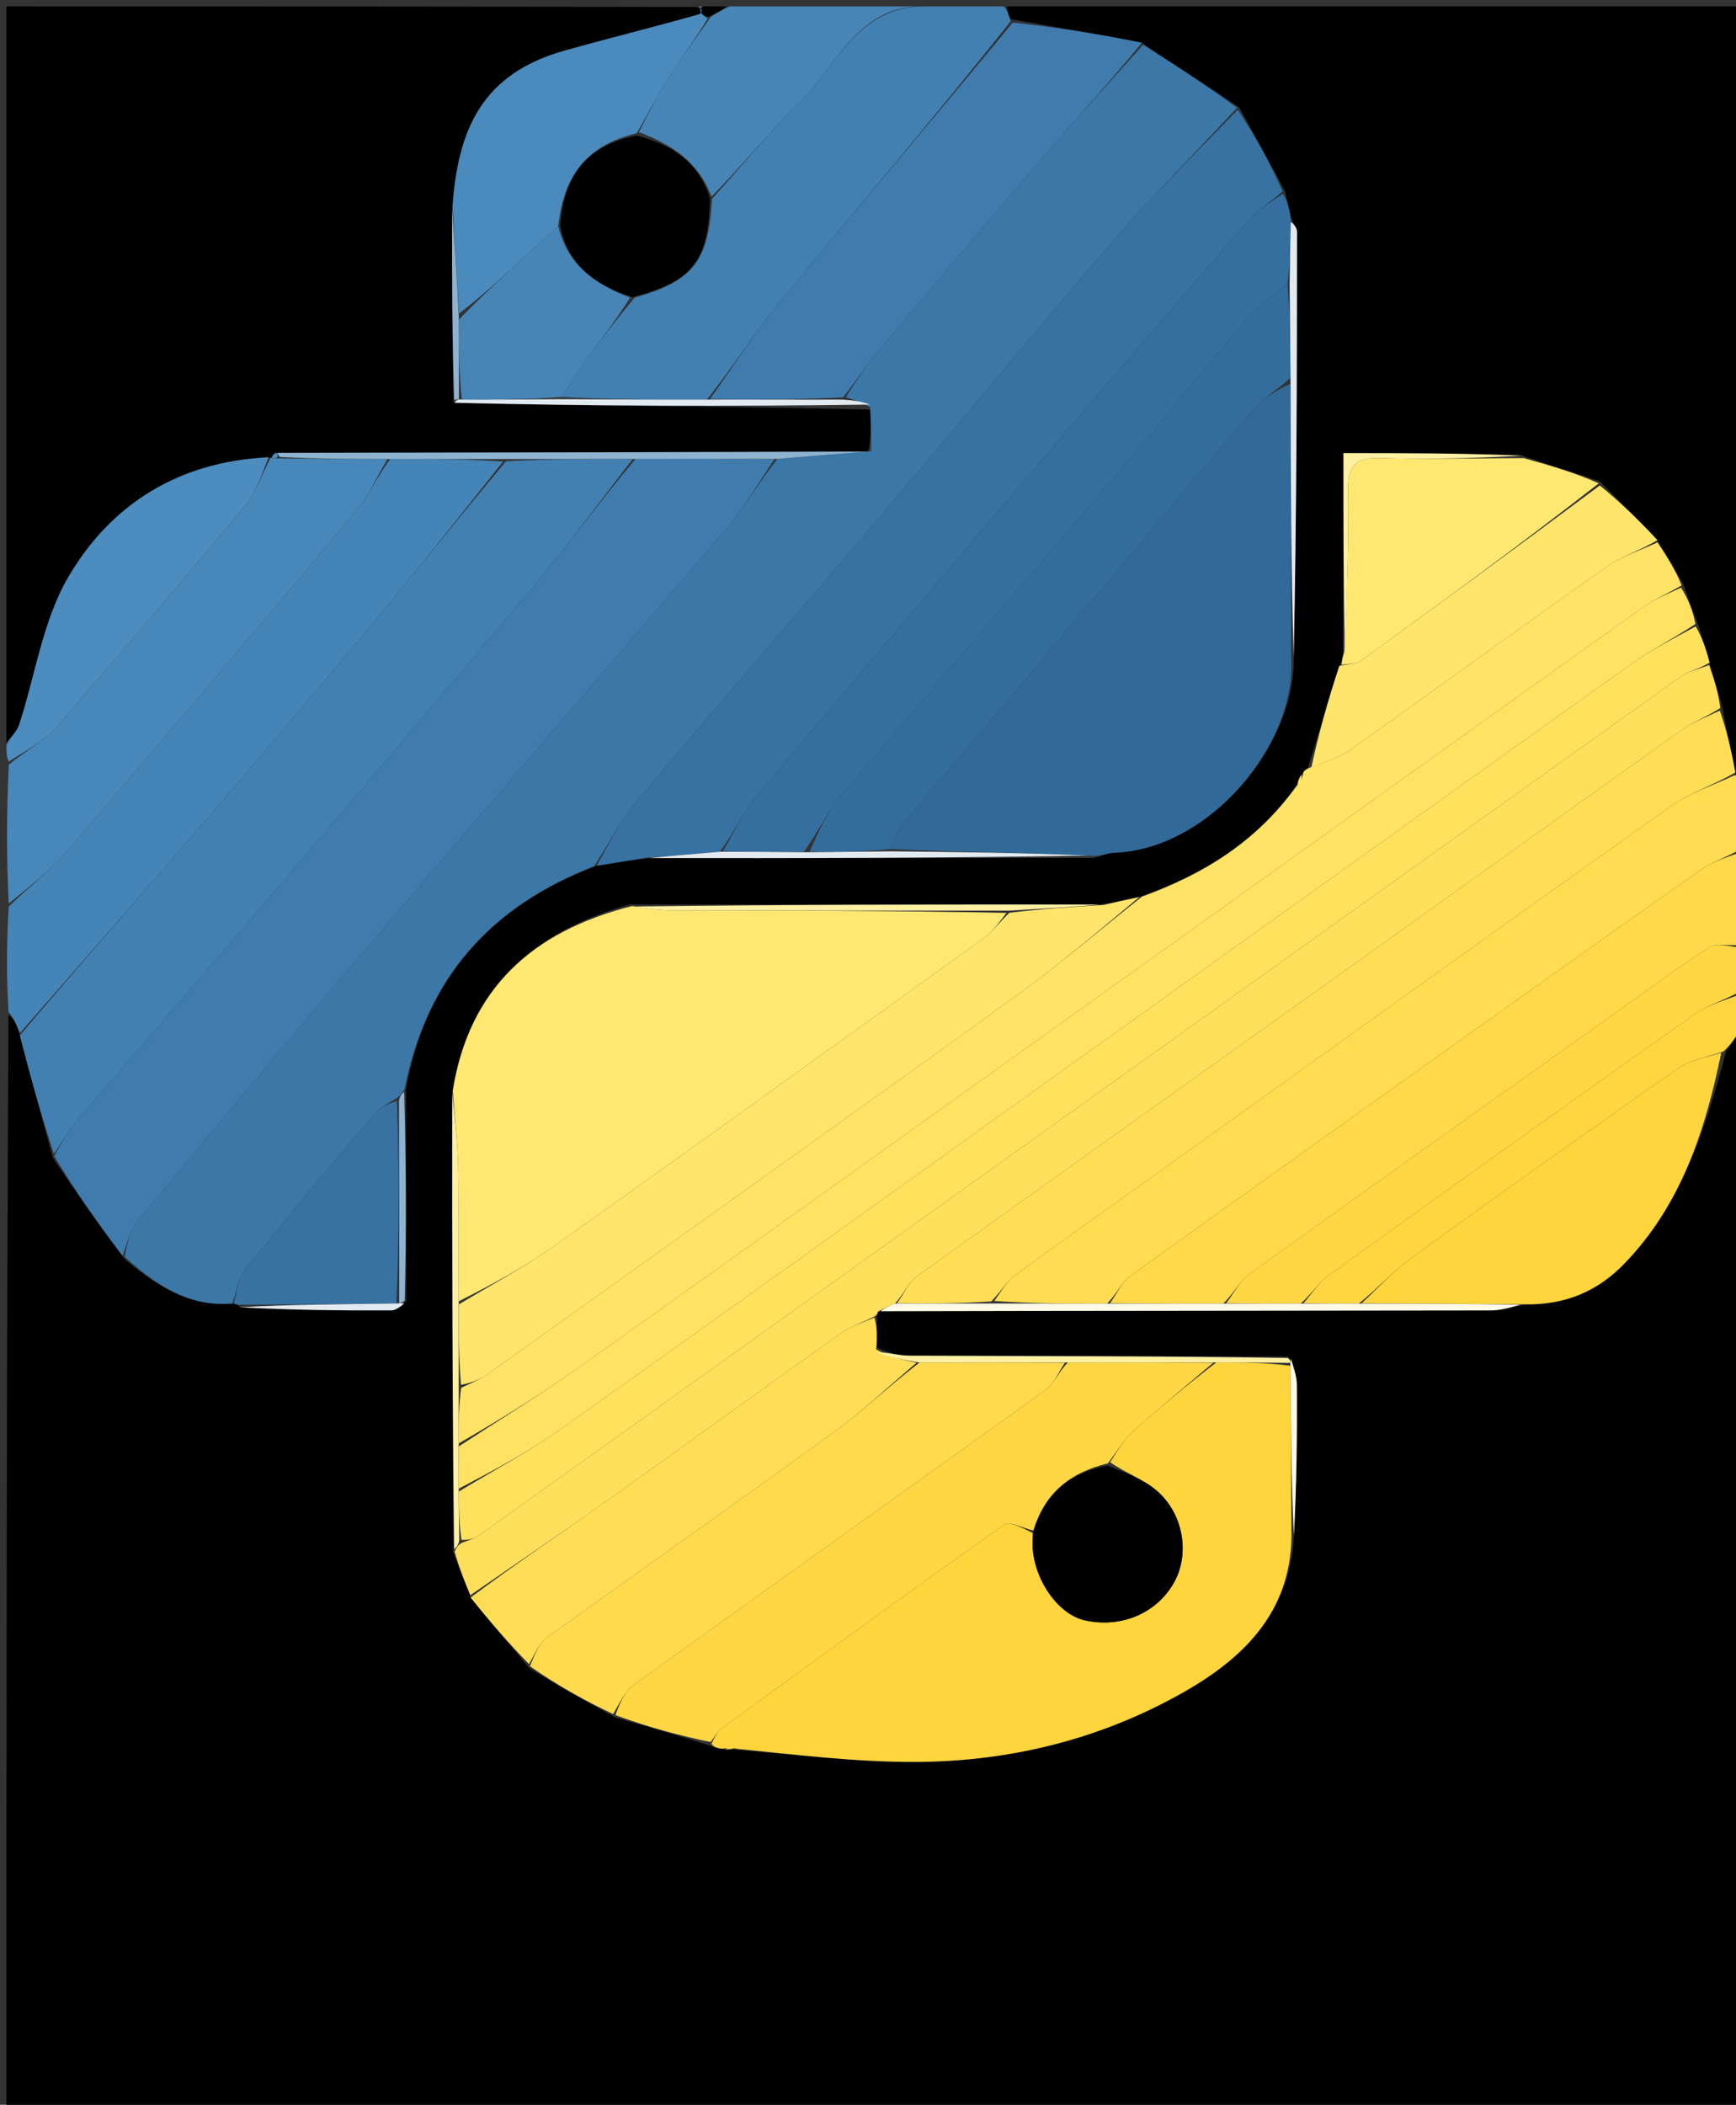 <svg version="1.1" id="Layer_1" xmlns="http://www.w3.org/2000/svg" xmlns:xlink="http://www.w3.org/1999/xlink" x="0px" y="0px"
	 width="100%" viewBox="0 0 269 326" enable-background="new 0 0 269 326" xml:space="preserve">
<rect x="0" y="0" width="269" height="326" fill="#333333" stroke="none"/>
<path fill="#000000" opacity="1" stroke="none" 
	d="
M270,159 
	C270,214.96 270,270.919 270,326.939 
	C180.438,326.939 90.877,326.939 1,326.939 
	C1,270.646 1,214.292 1.323,157.209 
	C2.131,157.647 2.616,158.813 3.074,160.382 
	C4.744,166.844 6.44,172.903 8.183,179.315 
	C11.82,184.738 15.409,189.809 19.314,195.029 
	C24.35,199.209 29.388,202.465 36.239,201.936 
	C36.48,201.995 36.969,202.077 37.161,202.47 
	C45.111,202.91 52.869,202.986 60.626,202.957 
	C61.38,202.954 62.131,202.294 62.961,201.479 
	C62.977,190.349 62.915,179.679 62.911,168.61 
	C66.115,151.262 76.237,140.268 92.467,134.091 
	C95.28,133.637 97.689,133.242 100.559,132.902 
	C123.661,132.925 146.303,132.893 169.349,132.891 
	C170.688,132.628 171.614,132.105 172.555,132.076 
	C187.308,131.611 200.811,115.418 200.467,101.834 
	C200.915,79.733 200.975,57.818 200.978,35.903 
	C200.978,35.246 200.372,34.589 200.051,33.57 
	C199.744,32.128 199.434,31.047 199.088,29.584 
	C196.754,25.119 194.456,21.036 192.016,16.64 
	C186.958,13.2 182.042,10.072 176.928,6.621 
	C170.15,5.254 163.571,4.211 156.655,2.973 
	C156.212,2.186 156.106,1.593 156,1 
	C193.929,1 231.857,1 270,1 
	C270,40.354 270,79.708 269.718,119.81 
	C269.235,120.386 269.034,120.214 268.901,119.642 
	C268.257,116.161 267.545,113.08 266.903,109.62 
	C266.26,107.161 265.546,105.08 264.907,102.626 
	C264.36,100.489 263.739,98.725 263.068,96.592 
	C262.294,94.485 261.57,92.746 260.92,90.653 
	C259.609,88.199 258.223,86.101 256.824,83.658 
	C253.894,80.505 250.978,77.698 247.9,74.558 
	C243.861,73.136 239.985,72.045 235.891,70.569 
	C226.489,70.184 217.304,70.184 208.173,70.184 
	C208.173,80.756 208.173,90.842 208.092,101.262 
	C207.968,102.051 207.924,102.506 207.531,103.156 
	C205.743,108.552 204.305,113.753 202.636,119.015 
	C202.114,119.261 201.957,119.527 201.638,119.993 
	C201.185,120.723 201.029,121.33 200.56,122.074 
	C194.486,130.565 186.27,135.488 176.558,138.922 
	C174.431,139.37 172.699,139.769 170.506,140.099 
	C146.018,140.071 121.991,140.113 97.584,140.09 
	C82.414,144.27 72.639,153.201 70.076,169.419 
	C70.05,193.288 70.104,216.689 70.224,240.442 
	C71.154,242.885 72.02,244.977 72.925,247.429 
	C75.963,251.231 78.96,254.673 82.092,258.435 
	C86.484,261.115 90.741,263.474 95.345,266.004 
	C100.445,267.489 105.199,268.804 110.075,270.407 
	C110.799,270.747 111.4,270.798 112.33,270.924 
	C113.102,270.951 113.546,270.901 114.362,271.031 
	C123.697,271.809 132.661,272.909 141.623,272.894 
	C156.418,272.87 170.578,269.389 183.479,262.047 
	C192.685,256.807 199.917,249.736 200.499,237.822 
	C200.918,229.898 201.006,222.186 200.952,214.475 
	C200.942,213.039 200.363,211.607 199.579,210.105 
	C179.721,210.027 160.33,210.04 140.939,209.973 
	C139.233,209.967 137.529,209.44 135.903,208.73 
	C135.932,206.87 135.883,205.434 135.908,203.794 
	C135.983,203.589 136.015,203.154 136.481,203.084 
	C168.306,203.009 199.665,203.017 231.024,202.961 
	C232.697,202.958 234.369,202.408 236.461,202.064 
	C242.736,202.183 247.676,199.841 251.615,195.8 
	C260.488,186.698 264.244,175.062 267.458,162.857 
	C268.534,161.437 269.267,160.218 270,159 
z"/>
<path fill="#000000" opacity="1" stroke="none" 
	d="
M1,115 
	C1,77.075 1,39.151 1,1 
	C36.354,1 71.708,1 107.923,1.087 
	C108.759,1.44 108.734,1.706 108.383,2.2 
	C101.187,4.228 94.29,5.932 87.454,7.851 
	C74.634,11.451 70.945,20.127 70.048,32.461 
	C70.024,42.618 70.079,52.308 70.249,62.422 
	C91.879,62.9 113.394,62.954 134.945,63.437 
	C134.983,65.866 134.987,67.868 134.527,69.934 
	C103.72,70.048 73.377,70.098 42.769,70.126 
	C42.311,70.386 42.117,70.669 41.96,70.952 
	C41.996,70.952 41.947,70.898 41.605,70.828 
	C27.703,71.471 17.178,78.11 10.585,89.375 
	C6.609,96.167 5.473,104.612 2.956,112.28 
	C2.624,113.291 1.667,114.098 1,115 
z"/>
<path fill="#FFDC50" opacity="1" stroke="none" 
	d="
M268.833,120.042 
	C269.034,120.214 269.235,120.386 269.718,120.279 
	C270,123.693 270,127.386 269.628,131.552 
	C267.47,132.831 265.512,133.389 263.926,134.485 
	C256.016,139.948 248.193,145.536 240.36,151.109 
	C218.617,166.576 196.867,182.032 175.19,197.591 
	C173.82,198.575 173.055,200.402 171.543,201.898 
	C165.388,201.918 159.698,201.877 154.069,201.504 
	C155.184,199.929 156.047,198.423 157.325,197.482 
	C163.863,192.67 170.512,188.01 177.114,183.286 
	C204.331,163.806 231.511,144.272 258.811,124.909 
	C261.799,122.79 265.476,121.641 268.833,120.042 
z"/>
<path fill="#4584B6" opacity="1" stroke="none" 
	d="
M3.101,159.98 
	C2.616,158.813 2.131,157.647 1.323,156.74 
	C1,151.645 1,146.29 1.349,140.416 
	C4.589,137.257 7.786,134.879 10.322,131.932 
	C25.31,114.516 40.191,97.008 54.976,79.42 
	C57.029,76.976 58.35,73.916 60.475,71.1 
	C66.631,71.085 72.32,71.11 77.95,71.476 
	C70.907,80.396 64.011,89.047 56.922,97.538 
	C48.325,107.835 39.622,118.045 30.859,128.202 
	C21.672,138.851 12.359,149.392 3.101,159.98 
z"/>
<path fill="#4280B2" opacity="1" stroke="none" 
	d="
M155.537,1 
	C156.106,1.593 156.212,2.186 156.595,3.304 
	C144.845,18.121 132.727,32.337 120.847,46.749 
	C116.918,51.514 113.602,56.785 109.541,61.89 
	C101.722,61.912 94.367,61.868 87.068,61.487 
	C88.408,59.276 89.644,57.366 90.984,55.534 
	C93.286,52.387 95.653,49.287 98.367,46.096 
	C107.443,43.531 109.791,40.425 110.341,30.792 
	C114.97,25.685 119.099,20.533 123.794,15.963 
	C129.618,10.293 132.814,1.099 143,1 
	C147.025,1 151.049,1 155.537,1 
z"/>
<path fill="#FFD949" opacity="1" stroke="none" 
	d="
M172.008,201.836 
	C173.055,200.402 173.82,198.575 175.19,197.591 
	C196.867,182.032 218.617,166.576 240.36,151.109 
	C248.193,145.536 256.016,139.948 263.926,134.485 
	C265.512,133.389 267.47,132.831 269.628,132.012 
	C270,136.689 270,141.379 269.741,146.327 
	C267.961,146.581 266.083,145.997 264.985,146.676 
	C260.761,149.285 256.776,152.283 252.723,155.165 
	C232.999,169.193 213.261,183.2 193.606,197.321 
	C192.101,198.403 191.192,200.314 189.541,201.901 
	C183.387,201.921 177.698,201.878 172.008,201.836 
z"/>
<path fill="#4887BA" opacity="1" stroke="none" 
	d="
M60.01,71.142 
	C58.35,73.916 57.029,76.976 54.976,79.42 
	C40.191,97.008 25.31,114.516 10.322,131.932 
	C7.786,134.879 4.589,137.257 1.349,139.949 
	C1,132.979 1,125.958 1.362,118.436 
	C4.046,116.214 6.766,114.842 8.626,112.717 
	C18.501,101.433 28.234,90.023 37.828,78.5 
	C39.636,76.328 40.596,73.45 41.947,70.898 
	C41.947,70.898 41.996,70.952 42.234,70.97 
	C42.655,70.989 42.837,70.991 43.486,71.007 
	C49.305,71.061 54.657,71.102 60.01,71.142 
z"/>
<path fill="#FFD744" opacity="1" stroke="none" 
	d="
M190.006,201.839 
	C191.192,200.314 192.101,198.403 193.606,197.321 
	C213.261,183.2 232.999,169.193 252.723,155.165 
	C256.776,152.283 260.761,149.285 264.985,146.676 
	C266.083,145.997 267.961,146.581 269.741,146.793 
	C270,149.042 270,151.083 269.626,153.568 
	C267.005,155.023 264.522,155.701 262.547,157.096 
	C243.576,170.502 224.673,184.004 205.814,197.567 
	C204.302,198.654 203.263,200.399 201.547,201.899 
	C197.395,201.921 193.7,201.88 190.006,201.839 
z"/>
<path fill="#4C8CBE" opacity="1" stroke="none" 
	d="
M41.605,70.828 
	C40.596,73.45 39.636,76.328 37.828,78.5 
	C28.234,90.023 18.501,101.433 8.626,112.717 
	C6.766,114.842 4.046,116.214 1.362,117.967 
	C1,117.25 1,116.5 1,115.375 
	C1.667,114.098 2.624,113.291 2.956,112.28 
	C5.473,104.612 6.609,96.167 10.585,89.375 
	C17.178,78.11 27.703,71.471 41.605,70.828 
z"/>
<path fill="#4785B7" opacity="1" stroke="none" 
	d="
M142.531,1 
	C132.814,1.099 129.618,10.293 123.794,15.963 
	C119.099,20.533 114.97,25.685 110.256,30.441 
	C108.148,24.991 104.053,22.359 98.999,20.465 
	C100.602,17.295 102.095,14.43 103.828,11.718 
	C105.758,8.7 107.908,5.821 110.144,2.614 
	C111.218,1.898 112.109,1.449 113,1 
	C122.688,1 132.375,1 142.531,1 
z"/>
<path fill="#FFD640" opacity="1" stroke="none" 
	d="
M202.004,201.837 
	C203.263,200.399 204.302,198.654 205.814,197.567 
	C224.673,184.004 243.576,170.502 262.547,157.096 
	C264.522,155.701 267.005,155.023 269.626,154.006 
	C270,155.389 270,156.778 270,158.583 
	C269.267,160.218 268.534,161.437 267.063,162.845 
	C264.208,163.821 261.809,164.204 260.018,165.456 
	C246.213,175.101 232.484,184.856 218.838,194.725 
	C215.998,196.78 213.603,199.451 210.557,201.9 
	C207.408,201.921 204.706,201.879 202.004,201.837 
z"/>
<path fill="#000000" opacity="1" stroke="none" 
	d="
M112.6,1 
	C112.109,1.449 111.218,1.898 109.852,2.583 
	C109.108,2.537 108.839,2.254 108.461,1.632 
	C108.568,1.196 108.784,1.098 109,1 
	C110.067,1 111.133,1 112.6,1 
z"/>
<path fill="#4785B7" opacity="1" stroke="none" 
	d="
M108.75,1 
	C108.784,1.098 108.568,1.196 108.495,1.629 
	C108.638,1.964 108.709,1.972 108.709,1.972 
	C108.734,1.706 108.759,1.44 108.392,1.087 
	C108,1 108.5,1 108.75,1 
z"/>
<path fill="#3B77A7" opacity="1" stroke="none" 
	d="
M134.991,69.869 
	C134.987,67.868 134.983,65.866 134.818,63.091 
	C133.44,62.153 132.223,61.989 131.069,61.493 
	C132.666,59.029 134.07,56.787 135.757,54.784 
	C144.571,44.316 153.408,33.866 162.337,23.497 
	C167.164,17.891 172.19,12.456 177.127,6.945 
	C182.042,10.072 186.958,13.2 191.665,16.7 
	C185.132,23.791 178.561,30.297 172.534,37.273 
	C160.189,51.56 148.186,66.141 135.949,80.522 
	C123.601,95.032 111.069,109.386 98.783,123.949 
	C96.176,127.039 94.285,130.733 92.064,134.149 
	C76.237,140.268 66.115,151.262 62.681,168.713 
	C62.192,169.477 61.99,169.743 61.461,170.071 
	C60.089,170.925 58.854,171.556 58.028,172.532 
	C51.295,180.481 44.566,188.437 38.026,196.545 
	C36.891,197.952 36.651,200.081 35.998,201.877 
	C29.388,202.465 24.35,199.209 19.32,194.655 
	C19.715,192.516 20.093,190.628 21.175,189.325 
	C33.154,174.909 45.155,160.509 57.32,146.25 
	C75.735,124.668 94.328,103.238 112.729,81.644 
	C115.48,78.414 117.598,74.645 120.472,71.081 
	C125.621,70.647 130.306,70.258 134.991,69.869 
z"/>
<path fill="#FFE872" opacity="1" stroke="none" 
	d="
M70.156,168.95 
	C72.639,153.201 82.414,144.27 97.92,140.34 
	C100.452,140.772 102.267,140.985 104.082,140.989 
	C121.392,141.031 138.701,141.038 155.951,141.393 
	C154.784,142.906 153.834,144.298 152.549,145.224 
	C130.336,161.214 108.125,177.207 85.803,193.043 
	C81.134,196.356 76.023,199.044 71.084,201.55 
	C71.045,194.279 71.135,187.476 70.991,180.678 
	C70.909,176.765 70.447,172.859 70.156,168.95 
z"/>
<path fill="#3F7CAD" opacity="1" stroke="none" 
	d="
M120.009,71.126 
	C117.598,74.645 115.48,78.414 112.729,81.644 
	C94.328,103.238 75.735,124.668 57.32,146.25 
	C45.155,160.509 33.154,174.909 21.175,189.325 
	C20.093,190.628 19.715,192.516 19.004,194.506 
	C15.409,189.809 11.82,184.738 8.4,179.067 
	C9.558,176.967 10.399,175.338 11.561,173.984 
	C20.504,163.56 29.562,153.234 38.485,142.793 
	C53.317,125.439 68.148,108.083 82.827,90.599 
	C88.115,84.301 92.962,77.632 98.477,71.089 
	C105.965,71.072 112.987,71.099 120.009,71.126 
z"/>
<path fill="#FFD53D" opacity="1" stroke="none" 
	d="
M200.119,238.035 
	C199.917,249.736 192.685,256.807 183.479,262.047 
	C170.578,269.389 156.418,272.87 141.623,272.894 
	C132.661,272.909 123.697,271.809 114.196,270.857 
	C113.106,270.619 112.554,270.733 112.002,270.848 
	C111.4,270.798 110.799,270.747 110.235,270.105 
	C110.812,268.881 111.25,268.111 111.903,267.635 
	C126.41,257.083 140.905,246.514 155.553,236.161 
	C156.428,235.543 158.565,236.712 160.065,237.465 
	C160.01,238.379 159.989,238.878 160.004,239.375 
	C160.167,244.643 163.969,250.067 168.125,250.972 
	C173.828,252.214 179.371,249.81 182.002,244.955 
	C184.4,240.528 183.335,234.295 179.112,230.772 
	C177.07,229.068 174.393,228.124 172.017,226.481 
	C173.186,224.649 174.158,222.968 175.533,221.735 
	C179.605,218.081 183.836,214.603 188.463,211.018 
	C192.588,211.013 196.255,211.046 199.956,211.541 
	C200.033,220.68 200.076,229.357 200.119,238.035 
z"/>
<path fill="#316A99" opacity="1" stroke="none" 
	d="
M200.071,102.02 
	C200.811,115.418 187.308,131.611 172.555,132.076 
	C171.614,132.105 170.688,132.628 169.101,132.55 
	C158.299,132.071 148.151,131.965 138.016,131.503 
	C138.614,129.994 139.003,128.675 139.815,127.711 
	C147.505,118.582 155.296,109.537 163.002,100.421 
	C173.489,88.015 183.884,75.531 194.438,63.182 
	C195.885,61.489 198.02,60.383 199.902,59.47 
	C200.003,73.963 200.037,87.992 200.071,102.02 
z"/>
<path fill="#3772A2" opacity="1" stroke="none" 
	d="
M92.467,134.091 
	C94.285,130.733 96.176,127.039 98.783,123.949 
	C111.069,109.386 123.601,95.032 135.949,80.522 
	C148.186,66.141 160.189,51.56 172.534,37.273 
	C178.561,30.297 185.132,23.791 191.808,17.013 
	C194.456,21.036 196.754,25.119 198.739,29.64 
	C196.88,31.289 195.093,32.291 193.825,33.746 
	C183.059,46.101 172.344,58.501 161.698,70.96 
	C146.754,88.449 131.835,105.96 117.035,123.57 
	C114.98,126.014 113.662,129.079 111.553,131.927 
	C107.435,132.281 103.767,132.564 100.099,132.847 
	C97.689,133.242 95.28,133.637 92.467,134.091 
z"/>
<path fill="#4280B2" opacity="1" stroke="none" 
	d="
M98.01,71.132 
	C92.962,77.632 88.115,84.301 82.827,90.599 
	C68.148,108.083 53.317,125.439 38.485,142.793 
	C29.562,153.234 20.504,163.56 11.561,173.984 
	C10.399,175.338 9.558,176.967 8.353,178.716 
	C6.44,172.903 4.744,166.844 3.074,160.382 
	C12.359,149.392 21.672,138.851 30.859,128.202 
	C39.622,118.045 48.325,107.835 56.922,97.538 
	C64.011,89.047 70.907,80.396 78.416,71.434 
	C85.298,71.079 91.654,71.105 98.01,71.132 
z"/>
<path fill="#FFE366" opacity="1" stroke="none" 
	d="
M201.935,119.872 
	C201.957,119.527 202.114,119.261 202.975,118.893 
	C205.361,117.923 207.382,117.424 208.962,116.304 
	C222.318,106.845 235.55,97.209 248.936,87.791 
	C251.292,86.134 254.19,85.246 256.837,84.003 
	C258.223,86.101 259.609,88.199 260.564,90.665 
	C258.254,92.039 256.239,92.854 254.518,94.082 
	C222.855,116.669 191.233,139.314 159.59,161.929 
	C136.195,178.649 112.815,195.392 89.353,212.019 
	C83.421,216.223 77.202,220.023 71.082,223.559 
	C71.071,220.41 71.092,217.71 71.457,214.951 
	C73.103,214.181 74.498,213.599 75.697,212.743 
	C102.862,193.355 130.051,174 157.12,154.477 
	C163.937,149.561 170.353,144.09 176.954,138.874 
	C186.27,135.488 194.486,130.565 200.808,121.894 
	C201.558,121.01 201.747,120.441 201.935,119.872 
z"/>
<path fill="#FFDF5B" opacity="1" stroke="none" 
	d="
M136.015,203.154 
	C136.015,203.154 135.983,203.589 135.566,203.855 
	C133.512,204.908 131.722,205.479 130.262,206.516 
	C118.143,215.126 106.116,223.867 93.996,232.475 
	C87.022,237.428 79.927,242.209 72.886,247.068 
	C72.02,244.977 71.154,242.885 70.443,240.308 
	C70.807,239.552 71.017,239.283 71.561,238.947 
	C72.656,238.546 73.503,238.333 74.164,237.86 
	C100.403,219.134 126.624,200.383 152.848,181.636 
	C188.671,156.03 224.487,130.415 260.345,104.858 
	C261.63,103.942 263.328,103.606 264.833,102.999 
	C265.546,105.08 266.26,107.161 266.561,109.681 
	C264.244,111.117 262.193,111.907 260.457,113.142 
	C242.479,125.93 224.565,138.81 206.606,151.626 
	C185.136,166.946 163.621,182.204 142.196,197.587 
	C140.823,198.572 140.055,200.398 138.691,201.889 
	C137.589,202.348 136.802,202.751 136.015,203.154 
z"/>
<path fill="#FFE262" opacity="1" stroke="none" 
	d="
M71.115,224.009 
	C77.202,220.023 83.421,216.223 89.353,212.019 
	C112.815,195.392 136.195,178.649 159.59,161.929 
	C191.233,139.314 222.855,116.669 254.518,94.082 
	C256.239,92.854 258.254,92.039 260.489,91.02 
	C261.57,92.746 262.294,94.485 262.709,96.649 
	C259.264,98.933 255.977,100.579 253.018,102.685 
	C225.262,122.441 197.559,142.273 169.846,162.089 
	C142.268,181.808 114.734,201.59 87.083,221.207 
	C82,224.813 76.448,227.757 71.08,230.57 
	C71.069,228.092 71.092,226.05 71.115,224.009 
z"/>
<path fill="#FFE15E" opacity="1" stroke="none" 
	d="
M71.113,231.007 
	C76.448,227.757 82,224.813 87.083,221.207 
	C114.734,201.59 142.268,181.808 169.846,162.089 
	C197.559,142.273 225.262,122.441 253.018,102.685 
	C255.977,100.579 259.264,98.933 262.758,97.017 
	C263.739,98.725 264.36,100.489 264.907,102.626 
	C263.328,103.606 261.63,103.942 260.345,104.858 
	C224.487,130.415 188.671,156.03 152.848,181.636 
	C126.624,200.383 100.403,219.134 74.164,237.86 
	C73.503,238.333 72.656,238.546 71.505,238.504 
	C71.114,235.754 71.114,233.381 71.113,231.007 
z"/>
<path fill="#FFDE56" opacity="1" stroke="none" 
	d="
M139.006,201.833 
	C140.055,200.398 140.823,198.572 142.196,197.587 
	C163.621,182.204 185.136,166.946 206.606,151.626 
	C224.565,138.81 242.479,125.93 260.457,113.142 
	C262.193,111.907 264.244,111.117 266.492,110.06 
	C267.545,113.08 268.257,116.161 268.901,119.642 
	C265.476,121.641 261.799,122.79 258.811,124.909 
	C231.511,144.272 204.331,163.806 177.114,183.286 
	C170.512,188.01 163.863,192.67 157.325,197.482 
	C156.047,198.423 155.184,199.929 153.605,201.565 
	C148.389,201.915 143.698,201.874 139.006,201.833 
z"/>
<path fill="#FFD744" opacity="1" stroke="none" 
	d="
M160.115,237.05 
	C158.565,236.712 156.428,235.543 155.553,236.161 
	C140.905,246.514 126.41,257.083 111.903,267.635 
	C111.25,268.111 110.812,268.881 110.113,269.817 
	C105.199,268.804 100.445,267.489 95.359,265.648 
	C96.061,263.724 96.824,261.951 98.168,260.985 
	C119.433,245.695 140.791,230.535 162.052,215.239 
	C163.361,214.297 164.037,212.475 165.475,211.028 
	C173.296,211.014 180.651,211.035 188.005,211.056 
	C183.836,214.603 179.605,218.081 175.533,221.735 
	C174.158,222.968 173.186,224.649 171.671,226.645 
	C165.533,228.142 161.822,231.46 160.115,237.05 
z"/>
<path fill="#356F9F" opacity="1" stroke="none" 
	d="
M112.003,131.856 
	C113.662,129.079 114.98,126.014 117.035,123.57 
	C131.835,105.96 146.754,88.449 161.698,70.96 
	C172.344,58.501 183.059,46.101 193.825,33.746 
	C195.093,32.291 196.88,31.289 198.775,30.022 
	C199.434,31.047 199.744,32.128 200.006,34.027 
	C199.917,37.898 199.876,40.951 199.506,44.064 
	C197.081,45.984 194.739,47.632 192.932,49.739 
	C186.35,57.412 180.028,65.307 173.461,72.993 
	C159.028,89.882 144.456,106.653 130.074,123.586 
	C128.005,126.022 126.675,129.085 124.544,131.929 
	C120.058,131.953 116.031,131.904 112.003,131.856 
z"/>
<path fill="#3F7CAD" opacity="1" stroke="none" 
	d="
M176.928,6.621 
	C172.19,12.456 167.164,17.891 162.337,23.497 
	C153.408,33.866 144.571,44.316 135.757,54.784 
	C134.07,56.787 132.666,59.029 130.604,61.56 
	C123.387,61.914 116.697,61.869 110.007,61.824 
	C113.602,56.785 116.918,51.514 120.847,46.749 
	C132.727,32.337 144.845,18.121 156.931,3.498 
	C163.571,4.211 170.15,5.254 176.928,6.621 
z"/>
<path fill="#FFE56B" opacity="1" stroke="none" 
	d="
M176.558,138.922 
	C170.353,144.09 163.937,149.561 157.12,154.477 
	C130.051,174 102.862,193.355 75.697,212.743 
	C74.498,213.599 73.103,214.181 71.425,214.487 
	C71.072,210.062 71.094,206.041 71.115,202.02 
	C76.023,199.044 81.134,196.356 85.803,193.043 
	C108.125,177.207 130.336,161.214 152.549,145.224 
	C153.834,144.298 154.784,142.906 156.414,141.375 
	C161.614,140.736 166.291,140.452 170.967,140.168 
	C172.699,139.769 174.431,139.37 176.558,138.922 
z"/>
<path fill="#FFDA4D" opacity="1" stroke="none" 
	d="
M165.008,211.062 
	C164.037,212.475 163.361,214.297 162.052,215.239 
	C140.791,230.535 119.433,245.695 98.168,260.985 
	C96.824,261.951 96.061,263.724 95.013,265.478 
	C90.741,263.474 86.484,261.115 82.113,258.062 
	C82.909,256.097 83.566,254.475 84.768,253.609 
	C99.555,242.956 114.484,232.5 129.231,221.792 
	C133.72,218.532 137.763,214.659 142.477,211.038 
	C150.298,211.026 157.653,211.044 165.008,211.062 
z"/>
<path fill="#FFD53D" opacity="1" stroke="none" 
	d="
M211.004,201.838 
	C213.603,199.451 215.998,196.78 218.838,194.725 
	C232.484,184.856 246.213,175.101 260.018,165.456 
	C261.809,164.204 264.208,163.821 266.72,163.047 
	C264.244,175.062 260.488,186.698 251.615,195.8 
	C247.676,199.841 242.736,202.183 235.993,202.009 
	C227.072,201.949 219.038,201.893 211.004,201.838 
z"/>
<path fill="#FFDE56" opacity="1" stroke="none" 
	d="
M142.01,211.068 
	C137.763,214.659 133.72,218.532 129.231,221.792 
	C114.484,232.5 99.555,242.956 84.768,253.609 
	C83.566,254.475 82.909,256.097 81.979,257.741 
	C78.96,254.673 75.963,251.231 72.925,247.429 
	C79.927,242.209 87.022,237.428 93.996,232.475 
	C106.116,223.867 118.143,215.126 130.262,206.516 
	C131.722,205.479 133.512,204.908 135.491,204.06 
	C135.883,205.434 135.932,206.87 135.761,208.991 
	C137.697,210.14 139.854,210.604 142.01,211.068 
z"/>
<path fill="#FFE872" opacity="1" stroke="none" 
	d="
M236.109,70.955 
	C239.985,72.045 243.861,73.136 247.733,74.86 
	C235.416,84.48 223.117,93.484 210.758,102.407 
	C210.04,102.926 208.85,102.791 207.88,102.961 
	C207.924,102.506 207.968,102.051 208.31,100.921 
	C208.731,92.125 209.009,84.003 208.905,75.885 
	C208.859,72.277 209.913,70.837 213.698,70.947 
	C221.162,71.165 228.638,70.976 236.109,70.955 
z"/>
<path fill="#FFE56C" opacity="1" stroke="none" 
	d="
M207.531,103.156 
	C208.85,102.791 210.04,102.926 210.758,102.407 
	C223.117,93.484 235.416,84.48 247.896,75.192 
	C250.978,77.698 253.894,80.505 256.824,83.658 
	C254.19,85.246 251.292,86.134 248.936,87.791 
	C235.55,97.209 222.318,106.845 208.962,116.304 
	C207.382,117.424 205.361,117.923 203.206,118.831 
	C204.305,113.753 205.743,108.552 207.531,103.156 
z"/>
<path fill="#3772A2" opacity="1" stroke="none" 
	d="
M36.239,201.936 
	C36.651,200.081 36.891,197.952 38.026,196.545 
	C44.566,188.437 51.295,180.481 58.028,172.532 
	C58.854,171.556 60.089,170.925 61.502,170.538 
	C61.869,181.232 61.868,191.523 61.414,201.89 
	C52.962,202.003 44.966,202.04 36.969,202.077 
	C36.969,202.077 36.48,201.995 36.239,201.936 
z"/>
<path fill="#FFFAE7" opacity="1" stroke="none" 
	d="
M210.557,201.9 
	C219.038,201.893 227.072,201.949 235.573,202.058 
	C234.369,202.408 232.697,202.958 231.024,202.961 
	C199.665,203.017 168.306,203.009 136.481,203.084 
	C136.802,202.751 137.589,202.348 138.691,201.889 
	C143.698,201.874 148.389,201.915 153.544,201.895 
	C159.698,201.877 165.388,201.918 171.543,201.898 
	C177.698,201.878 183.387,201.921 189.541,201.901 
	C193.7,201.88 197.395,201.921 201.547,201.899 
	C204.706,201.879 207.408,201.921 210.557,201.9 
z"/>
<path fill="#FFF0A2" opacity="1" stroke="none" 
	d="
M170.506,140.099 
	C166.291,140.452 161.614,140.736 156.474,141.037 
	C138.701,141.038 121.392,141.031 104.082,140.989 
	C102.267,140.985 100.452,140.772 98.301,140.406 
	C121.991,140.113 146.018,140.071 170.506,140.099 
z"/>
<path fill="#FFF0A2" opacity="1" stroke="none" 
	d="
M71.084,201.55 
	C71.094,206.041 71.072,210.062 71.082,214.547 
	C71.092,217.71 71.071,220.41 71.082,223.559 
	C71.092,226.05 71.069,228.092 71.08,230.57 
	C71.114,233.381 71.114,235.754 71.17,238.571 
	C71.017,239.283 70.807,239.552 70.379,239.955 
	C70.104,216.689 70.05,193.288 70.076,169.419 
	C70.447,172.859 70.909,176.765 70.991,180.678 
	C71.135,187.476 71.045,194.279 71.084,201.55 
z"/>
<path fill="#E2EAF1" opacity="1" stroke="none" 
	d="
M111.553,131.927 
	C116.031,131.904 120.058,131.953 125.003,131.999 
	C129.948,131.95 133.976,131.904 138.004,131.858 
	C148.151,131.965 158.299,132.071 168.695,132.52 
	C146.303,132.893 123.661,132.925 100.559,132.902 
	C103.767,132.564 107.435,132.281 111.553,131.927 
z"/>
<path fill="#E2EAF1" opacity="1" stroke="none" 
	d="
M199.835,44.004 
	C199.876,40.951 199.917,37.898 200.003,34.388 
	C200.372,34.589 200.978,35.246 200.978,35.903 
	C200.975,57.818 200.915,79.733 200.467,101.834 
	C200.037,87.992 200.003,73.963 199.972,59.008 
	C199.928,53.389 199.882,48.696 199.835,44.004 
z"/>
<path fill="#FFF0A2" opacity="1" stroke="none" 
	d="
M142.477,211.038 
	C139.854,210.604 137.697,210.14 135.683,209.416 
	C137.529,209.44 139.233,209.967 140.939,209.973 
	C160.33,210.04 179.721,210.027 199.561,210.333 
	C200.011,210.63 199.922,211.079 199.922,211.079 
	C196.255,211.046 192.588,211.013 188.463,211.018 
	C180.651,211.035 173.296,211.014 165.475,211.028 
	C157.653,211.044 150.298,211.026 142.477,211.038 
z"/>
<path fill="#FFF0A2" opacity="1" stroke="none" 
	d="
M235.891,70.569 
	C228.638,70.976 221.162,71.165 213.698,70.947 
	C209.913,70.837 208.859,72.277 208.905,75.885 
	C209.009,84.003 208.731,92.125 208.39,100.587 
	C208.173,90.842 208.173,80.756 208.173,70.184 
	C217.304,70.184 226.489,70.184 235.891,70.569 
z"/>
<path fill="#8DB3D0" opacity="1" stroke="none" 
	d="
M61.868,201.815 
	C61.868,191.523 61.869,181.232 61.828,170.474 
	C61.99,169.743 62.192,169.477 62.624,169.11 
	C62.915,179.679 62.977,190.349 62.708,201.44 
	C62.208,201.844 62.038,201.829 61.868,201.815 
z"/>
<path fill="#FFFAE7" opacity="1" stroke="none" 
	d="
M199.956,211.541 
	C199.922,211.079 200.011,210.63 200.028,210.402 
	C200.363,211.607 200.942,213.039 200.952,214.475 
	C201.006,222.186 200.918,229.898 200.499,237.822 
	C200.076,229.357 200.033,220.68 199.956,211.541 
z"/>
<path fill="#E2EAF1" opacity="1" stroke="none" 
	d="
M61.414,201.89 
	C62.038,201.829 62.208,201.844 62.631,201.899 
	C62.131,202.294 61.38,202.954 60.626,202.957 
	C52.869,202.986 45.111,202.91 37.161,202.47 
	C44.966,202.04 52.962,202.003 61.414,201.89 
z"/>
<path fill="#FFE56C" opacity="1" stroke="none" 
	d="
M201.638,119.993 
	C201.747,120.441 201.558,121.01 201.121,121.758 
	C201.029,121.33 201.185,120.723 201.638,119.993 
z"/>
<path fill="#FFD744" opacity="1" stroke="none" 
	d="
M112.33,270.924 
	C112.554,270.733 113.106,270.619 113.824,270.678 
	C113.546,270.901 113.102,270.951 112.33,270.924 
z"/>
<path fill="#4A8ABC" opacity="1" stroke="none" 
	d="
M108.383,2.2 
	C108.709,1.972 108.638,1.964 108.604,1.967 
	C108.839,2.254 109.108,2.537 109.669,2.851 
	C107.908,5.821 105.758,8.7 103.828,11.718 
	C102.095,14.43 100.602,17.295 98.66,20.636 
	C90.601,22.552 87.283,27.581 86.503,35.058 
	C84.429,36.782 82.705,38.464 80.935,40.097 
	C77.698,43.086 74.434,46.045 71.139,48.549 
	C70.773,42.721 70.45,37.358 70.126,31.996 
	C70.945,20.127 74.634,11.451 87.454,7.851 
	C94.29,5.932 101.187,4.228 108.383,2.2 
z"/>
<path fill="#8DB3D0" opacity="1" stroke="none" 
	d="
M98.477,71.089 
	C91.654,71.105 85.298,71.079 78.476,71.094 
	C72.32,71.11 66.631,71.085 60.475,71.1 
	C54.657,71.102 49.305,71.061 43.481,70.796 
	C43.009,70.57 43.034,70.149 43.034,70.149 
	C73.377,70.098 103.72,70.048 134.527,69.934 
	C130.306,70.258 125.621,70.647 120.472,71.081 
	C112.987,71.099 105.965,71.072 98.477,71.089 
z"/>
<path fill="#E2EAF1" opacity="1" stroke="none" 
	d="
M109.541,61.89 
	C116.697,61.869 123.387,61.914 130.542,61.892 
	C132.223,61.989 133.44,62.153 134.783,62.662 
	C113.394,62.954 91.879,62.9 70.495,62.38 
	C70.626,61.914 71.116,61.824 71.572,61.885 
	C77.022,61.906 82.017,61.865 87.012,61.824 
	C94.367,61.868 101.722,61.912 109.541,61.89 
z"/>
<path fill="#8DB3D0" opacity="1" stroke="none" 
	d="
M71.116,61.824 
	C71.116,61.824 70.626,61.914 70.38,61.957 
	C70.079,52.308 70.024,42.618 70.048,32.461 
	C70.45,37.358 70.773,42.721 71.096,49.008 
	C71.102,53.897 71.109,57.86 71.116,61.824 
z"/>
<path fill="#4C8CBE" opacity="1" stroke="none" 
	d="
M42.769,70.126 
	C43.034,70.149 43.009,70.57 43.014,70.781 
	C42.837,70.991 42.655,70.989 42.198,70.97 
	C42.117,70.669 42.311,70.386 42.769,70.126 
z"/>
<path fill="#000000" opacity="1" stroke="none" 
	d="
M86.832,34.994 
	C87.283,27.581 90.601,22.552 98.656,21.009 
	C104.053,22.359 108.148,24.991 110.007,30.654 
	C109.791,40.425 107.443,43.531 98.007,46.021 
	C92.022,44.02 87.933,40.921 86.832,34.994 
z"/>
<path fill="#4785B7" opacity="1" stroke="none" 
	d="
M86.503,35.058 
	C87.933,40.921 92.022,44.02 97.632,46.093 
	C95.653,49.287 93.286,52.387 90.984,55.534 
	C89.644,57.366 88.408,59.276 87.068,61.487 
	C82.017,61.865 77.022,61.906 71.572,61.885 
	C71.109,57.86 71.102,53.897 71.138,49.475 
	C74.434,46.045 77.698,43.086 80.935,40.097 
	C82.705,38.464 84.429,36.782 86.503,35.058 
z"/>
<path fill="#000000" opacity="1" stroke="none" 
	d="
M160.065,237.465 
	C161.822,231.46 165.533,228.142 171.657,227.001 
	C174.393,228.124 177.07,229.068 179.112,230.772 
	C183.335,234.295 184.4,240.528 182.002,244.955 
	C179.371,249.81 173.828,252.214 168.125,250.972 
	C163.969,250.067 160.167,244.643 160.004,239.375 
	C159.989,238.878 160.01,238.379 160.065,237.465 
z"/>
<path fill="#336D9C" opacity="1" stroke="none" 
	d="
M199.506,44.064 
	C199.882,48.696 199.928,53.389 199.906,58.543 
	C198.02,60.383 195.885,61.489 194.438,63.182 
	C183.884,75.531 173.489,88.015 163.002,100.421 
	C155.296,109.537 147.505,118.582 139.815,127.711 
	C139.003,128.675 138.614,129.994 138.016,131.503 
	C133.976,131.904 129.948,131.95 125.461,131.927 
	C126.675,129.085 128.005,126.022 130.074,123.586 
	C144.456,106.653 159.028,89.882 173.461,72.993 
	C180.028,65.307 186.35,57.412 192.932,49.739 
	C194.739,47.632 197.081,45.984 199.506,44.064 
z"/>
</svg>